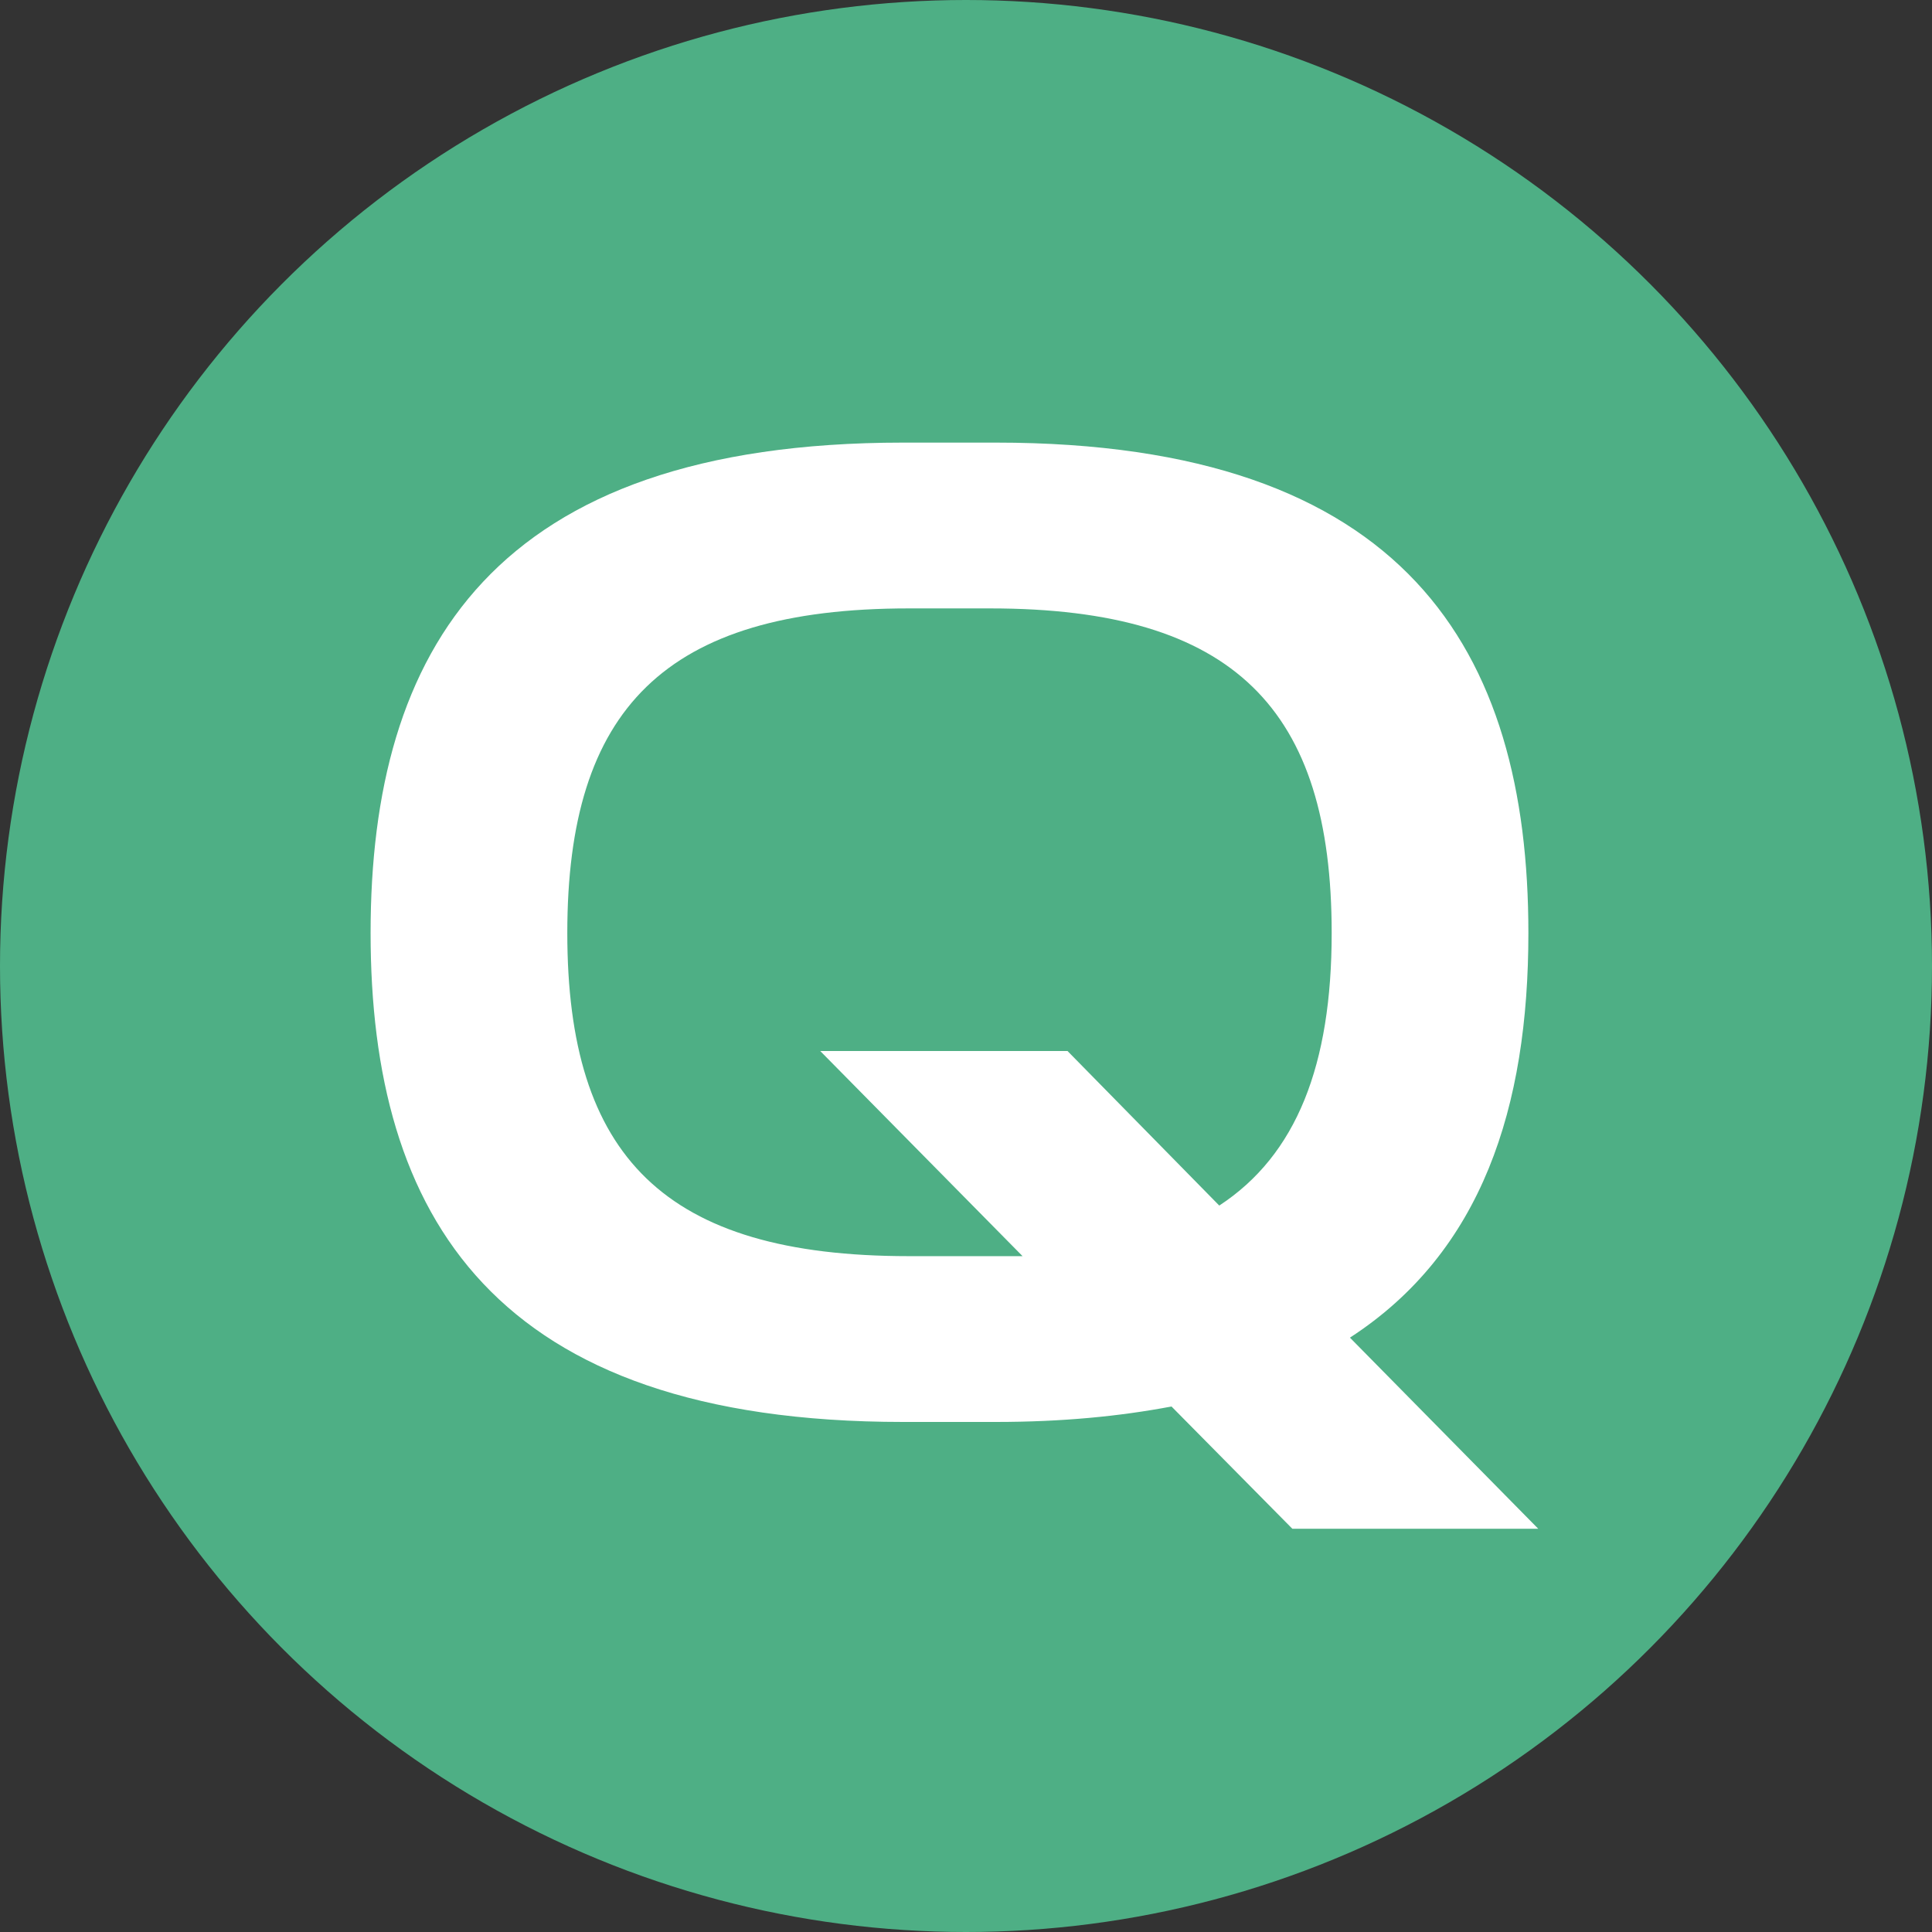<svg width="44" height="44" viewBox="0 0 44 44" fill="none" xmlns="http://www.w3.org/2000/svg">
<rect x="0" y="0" width="44" height="44" fill="#333333" stroke="none"/>
<circle cx="22" cy="22" r="22" fill="#4EAF85"/>
<path d="M8.44 21.248C8.44 14.816 11.224 10.08 20.568 10.08H22.68C32.024 10.08 34.808 14.816 34.808 21.248C34.808 25.216 33.752 28.512 30.744 30.464L35.032 34.816H29.432L26.68 32.032C25.496 32.256 24.184 32.384 22.68 32.384H20.568C11.224 32.384 8.44 27.68 8.44 21.248ZM30.328 21.248C30.328 16.16 28.12 13.856 22.552 13.856H20.696C15.128 13.856 12.92 16.16 12.92 21.248C12.92 26.336 15.128 28.608 20.696 28.608H23.288L18.68 23.936H24.312L27.768 27.456C29.528 26.304 30.328 24.256 30.328 21.248Z" fill="white"/>
</svg>
